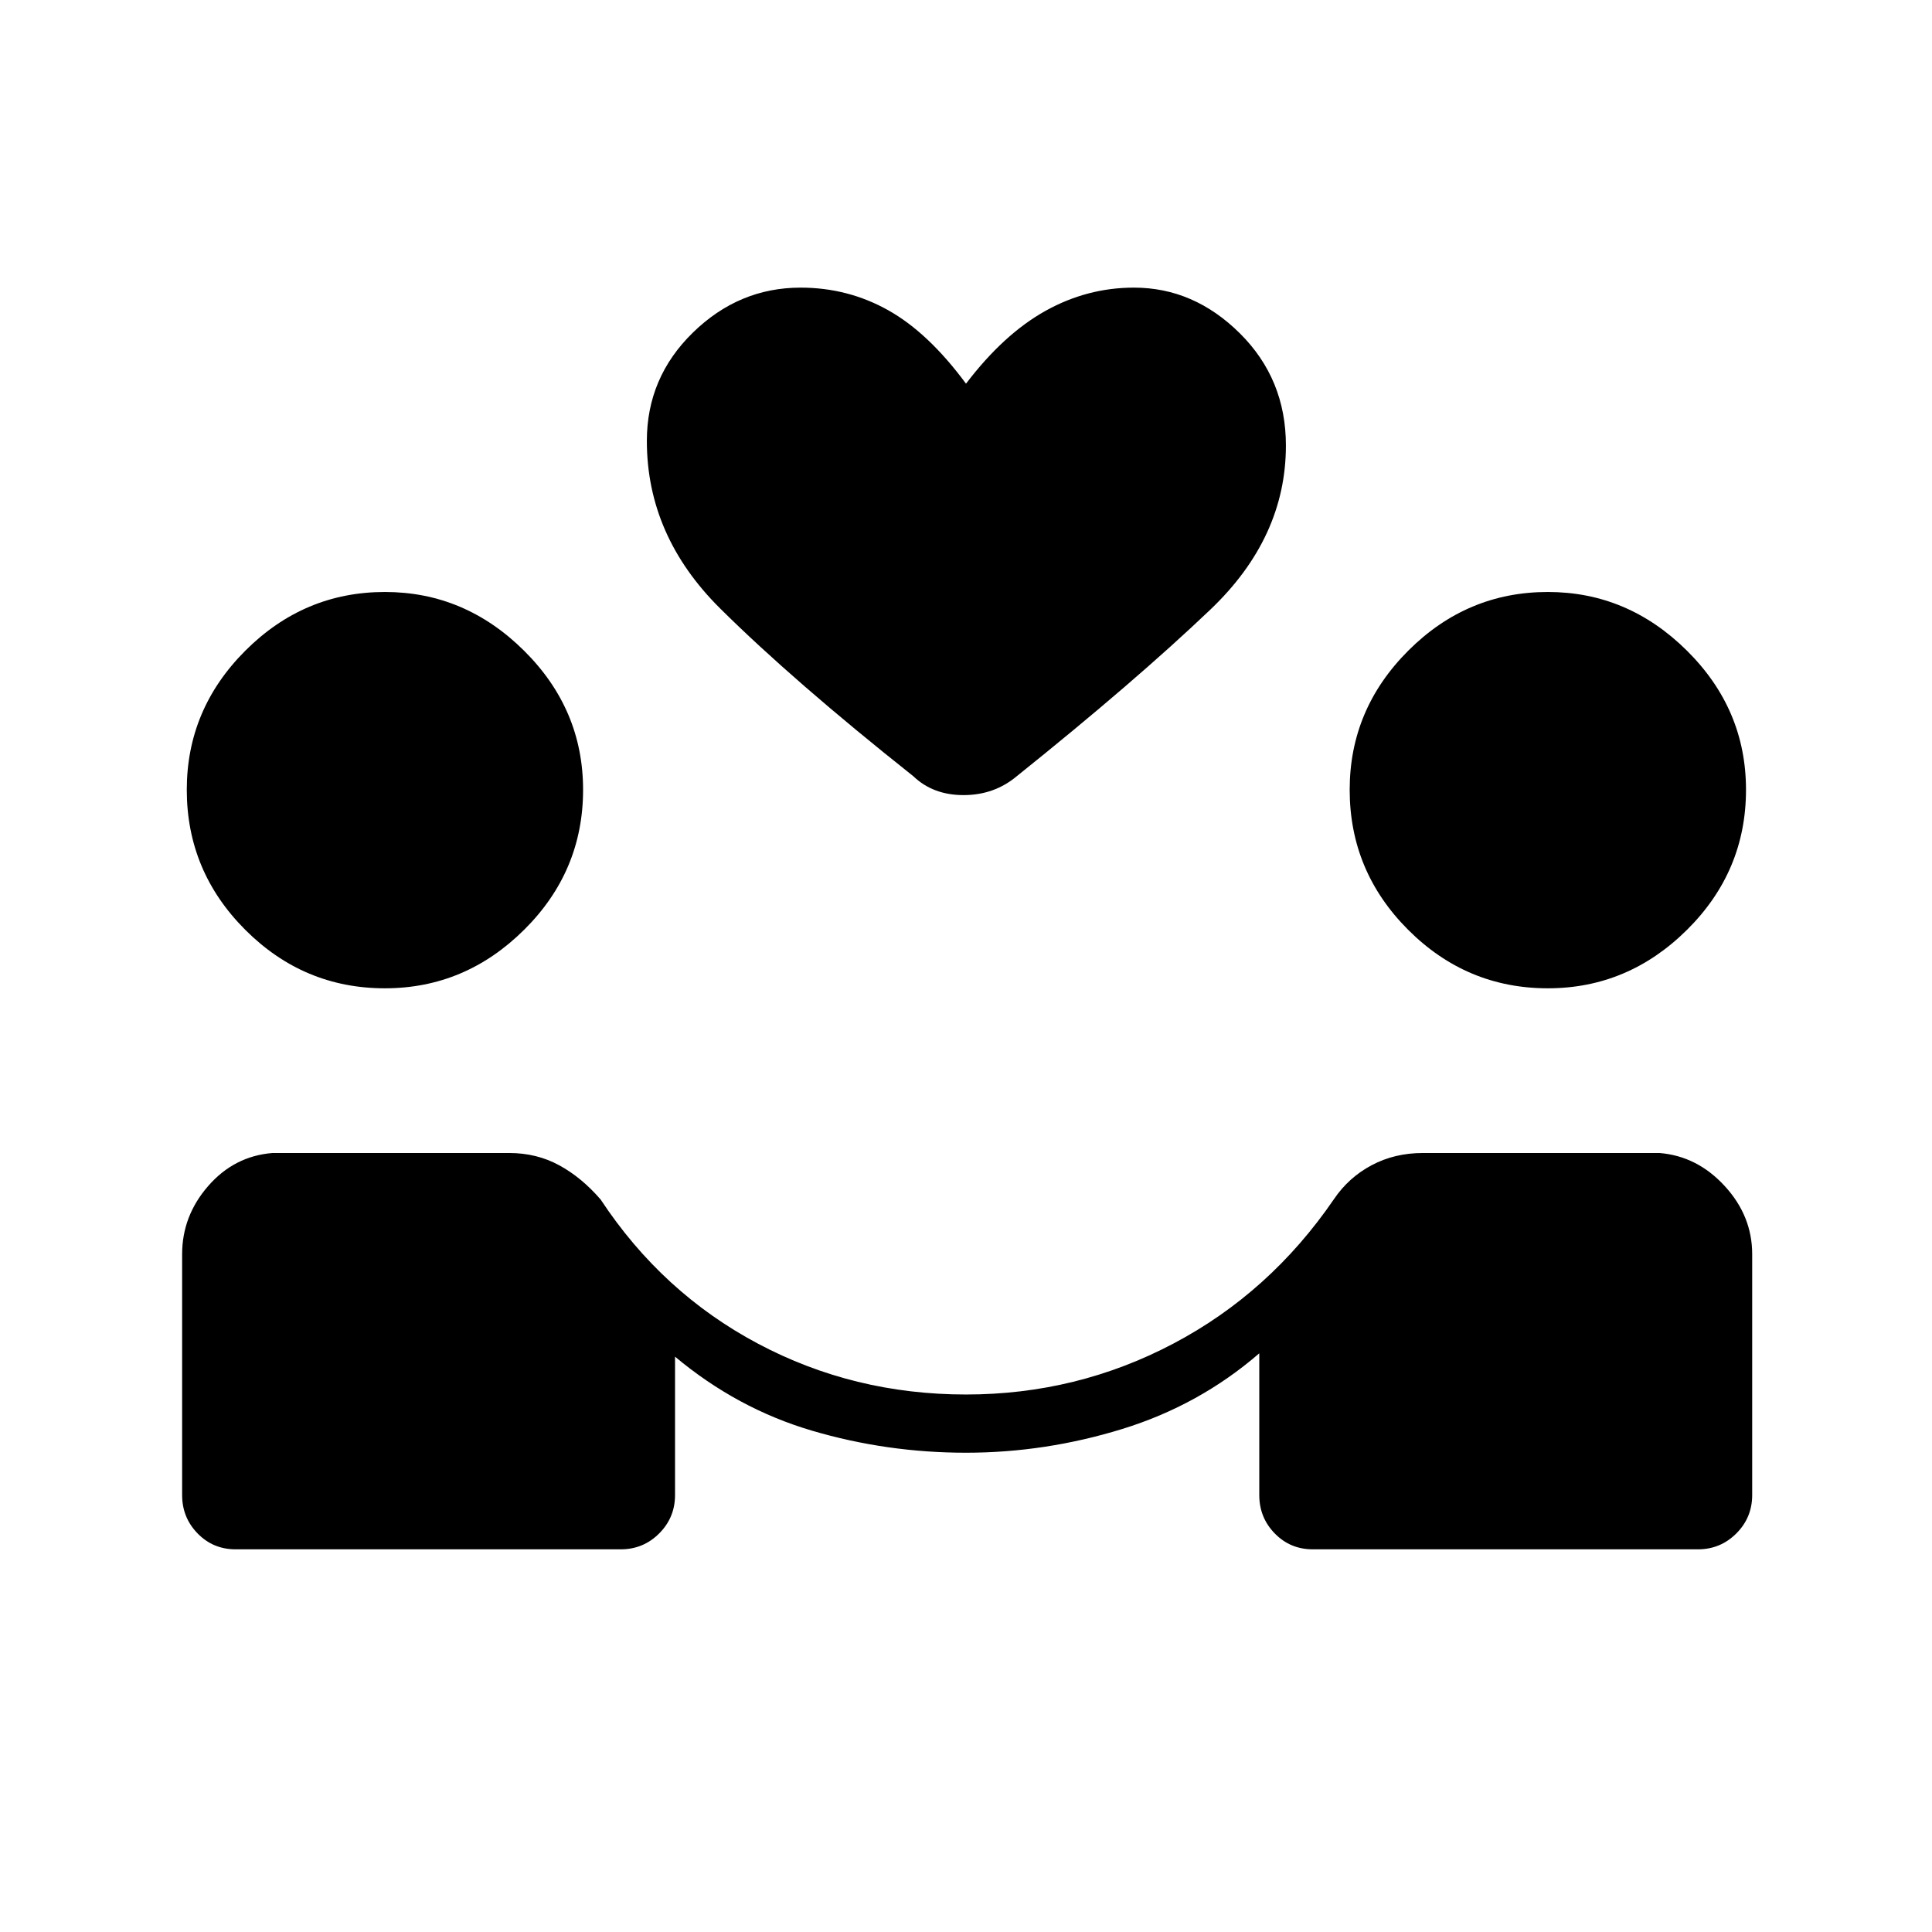 <svg xmlns="http://www.w3.org/2000/svg" height="20" viewBox="0 -960 960 960" width="20"><path d="M479.99-238.15q-39.37 0-76.55-10.97-37.17-10.96-68.02-36.76v68.76q0 11.2-7.88 19.08-7.89 7.89-19.08 7.89H117.08q-11.2 0-18.89-7.89-7.69-7.88-7.69-19.08v-119.69q0-19 12.94-33.86 12.94-14.87 31.94-16.41H253q13.65 0 24.83 6.08 11.17 6.08 20.63 17.04 30.54 46.31 78.12 71.59 47.58 25.29 103.42 25.29 55.07 0 103.03-25.29 47.97-25.28 79.78-71.75 7.31-10.8 18.73-16.88 11.42-6.08 25.46-6.08h117.62q18.72 1.54 32.38 16.41 13.65 14.86 13.65 33.86v119.69q0 11.2-7.88 19.08-7.89 7.89-19.08 7.89H652.31q-11.19 0-18.89-7.89-7.69-7.88-7.69-19.08v-70.42q-29.85 25.81-68.11 37.6-38.26 11.79-77.63 11.79ZM191.26-468.92q-40.34 0-69.39-29.06-29.06-29.06-29.06-69.59 0-40.05 29.14-69.16 29.15-29.12 69.32-29.12 39.68 0 69.07 29.12 29.39 29.11 29.39 69.16 0 40.53-29.31 69.59-29.3 29.06-69.16 29.06Zm577.85 0q-40.34 0-69.4-29.06-29.06-29.06-29.06-69.59 0-40.05 29.15-69.16 29.15-29.12 69.32-29.12 39.67 0 69.07 29.12 29.39 29.11 29.39 69.16 0 40.53-29.31 69.59-29.31 29.06-69.16 29.06ZM480-769.35q18.69-24.57 39.44-36.15 20.74-11.58 44.01-11.58 29.74 0 52.63 22.71 22.88 22.72 22.88 55.75 0 45.74-37.5 81.49-37.5 35.75-96.29 82.87-11.2 9.34-26.4 9.34-15.19 0-25-9.43-59.5-47.19-95.92-83.3-36.43-36.12-36.43-83.27 0-31.5 22.89-53.83 22.88-22.33 53.5-22.33 23.46 0 43.48 11.2 20.02 11.19 38.71 36.53Z"/></svg>